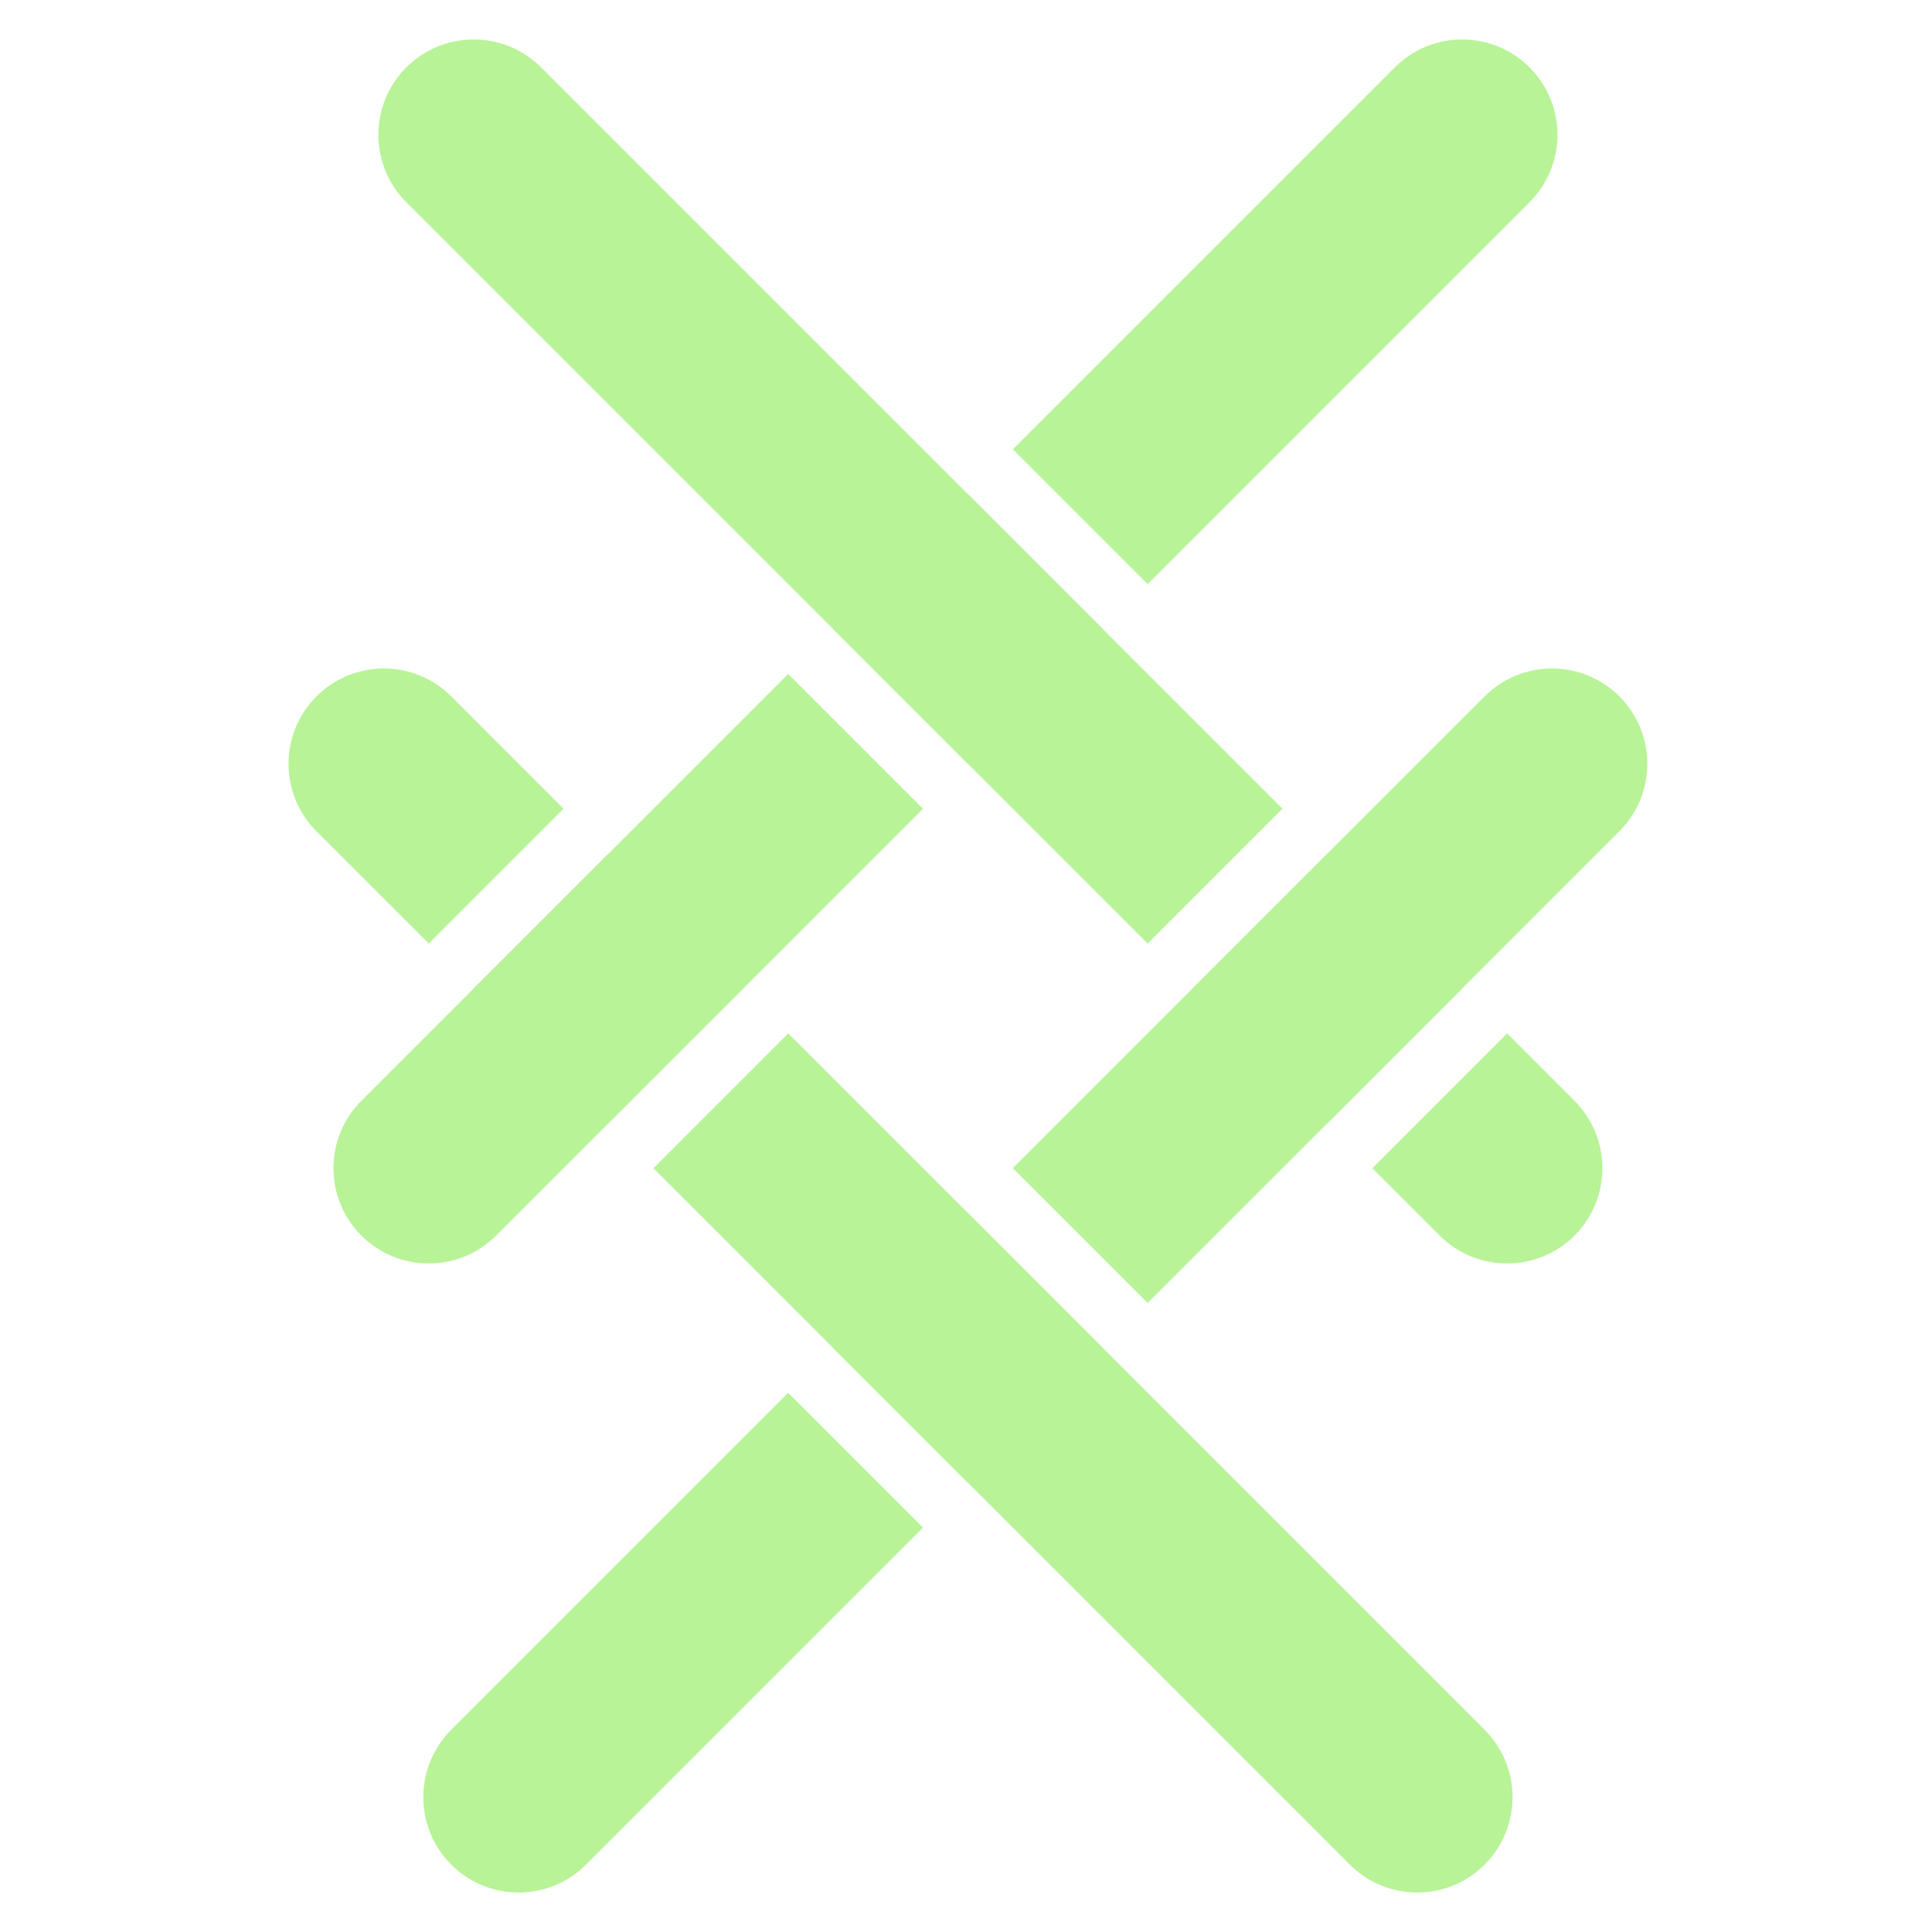 <svg width="256" height="256" viewBox="0 0 256 256" fill="none" xmlns="http://www.w3.org/2000/svg">
<path fill-rule="evenodd" clip-rule="evenodd" d="M208.628 163.721C213.56 158.789 213.56 150.793 208.628 145.86L199.698 136.93L181.837 154.791L190.767 163.721C195.699 168.653 203.696 168.653 208.628 163.721ZM175.884 148.837L158.023 130.977L175.884 113.116L193.744 130.977L175.884 148.837ZM152.07 125.023L169.93 107.163L71.698 8.93C66.766 3.998 58.769 3.998 53.837 8.93C48.905 13.862 48.905 21.859 53.837 26.791L152.07 125.023Z" fill="#B8F397"/>
<path fill-rule="evenodd" clip-rule="evenodd" d="M152.07 172.651L214.581 110.14C219.513 105.208 219.513 97.211 214.581 92.279C209.649 87.347 201.653 87.347 196.721 92.279L134.209 154.791L152.07 172.651ZM128.256 160.744L110.395 178.605L128.256 196.465L146.116 178.605L128.256 160.744ZM59.791 229.209L104.442 184.558L122.302 202.419L77.651 247.07C72.719 252.002 64.723 252.002 59.791 247.07C54.859 242.138 54.859 234.141 59.791 229.209Z" fill="#B8F397"/>
<path fill-rule="evenodd" clip-rule="evenodd" d="M152.07 77.395L202.674 26.791C207.606 21.859 207.606 13.862 202.674 8.93C197.742 3.998 189.746 3.998 184.814 8.93L134.209 59.535L152.07 77.395ZM128.256 65.488L110.395 83.349L128.256 101.209L146.116 83.349L128.256 65.488ZM47.884 145.86L104.442 89.302L122.302 107.163L65.744 163.721C60.812 168.653 52.816 168.653 47.884 163.721C42.952 158.789 42.952 150.793 47.884 145.86Z" fill="#B8F397"/>
<path fill-rule="evenodd" clip-rule="evenodd" d="M196.721 247.07C201.653 242.138 201.653 234.141 196.721 229.209L104.442 136.93L86.581 154.791L178.86 247.07C183.792 252.002 191.789 252.002 196.721 247.07ZM80.628 148.837L62.767 130.977L80.628 113.116L98.488 130.977L80.628 148.837ZM56.814 125.023L74.674 107.163L59.791 92.279C54.859 87.347 46.862 87.347 41.93 92.279C36.998 97.211 36.998 105.207 41.93 110.14L56.814 125.023Z" fill="#B8F397"/>
</svg>
